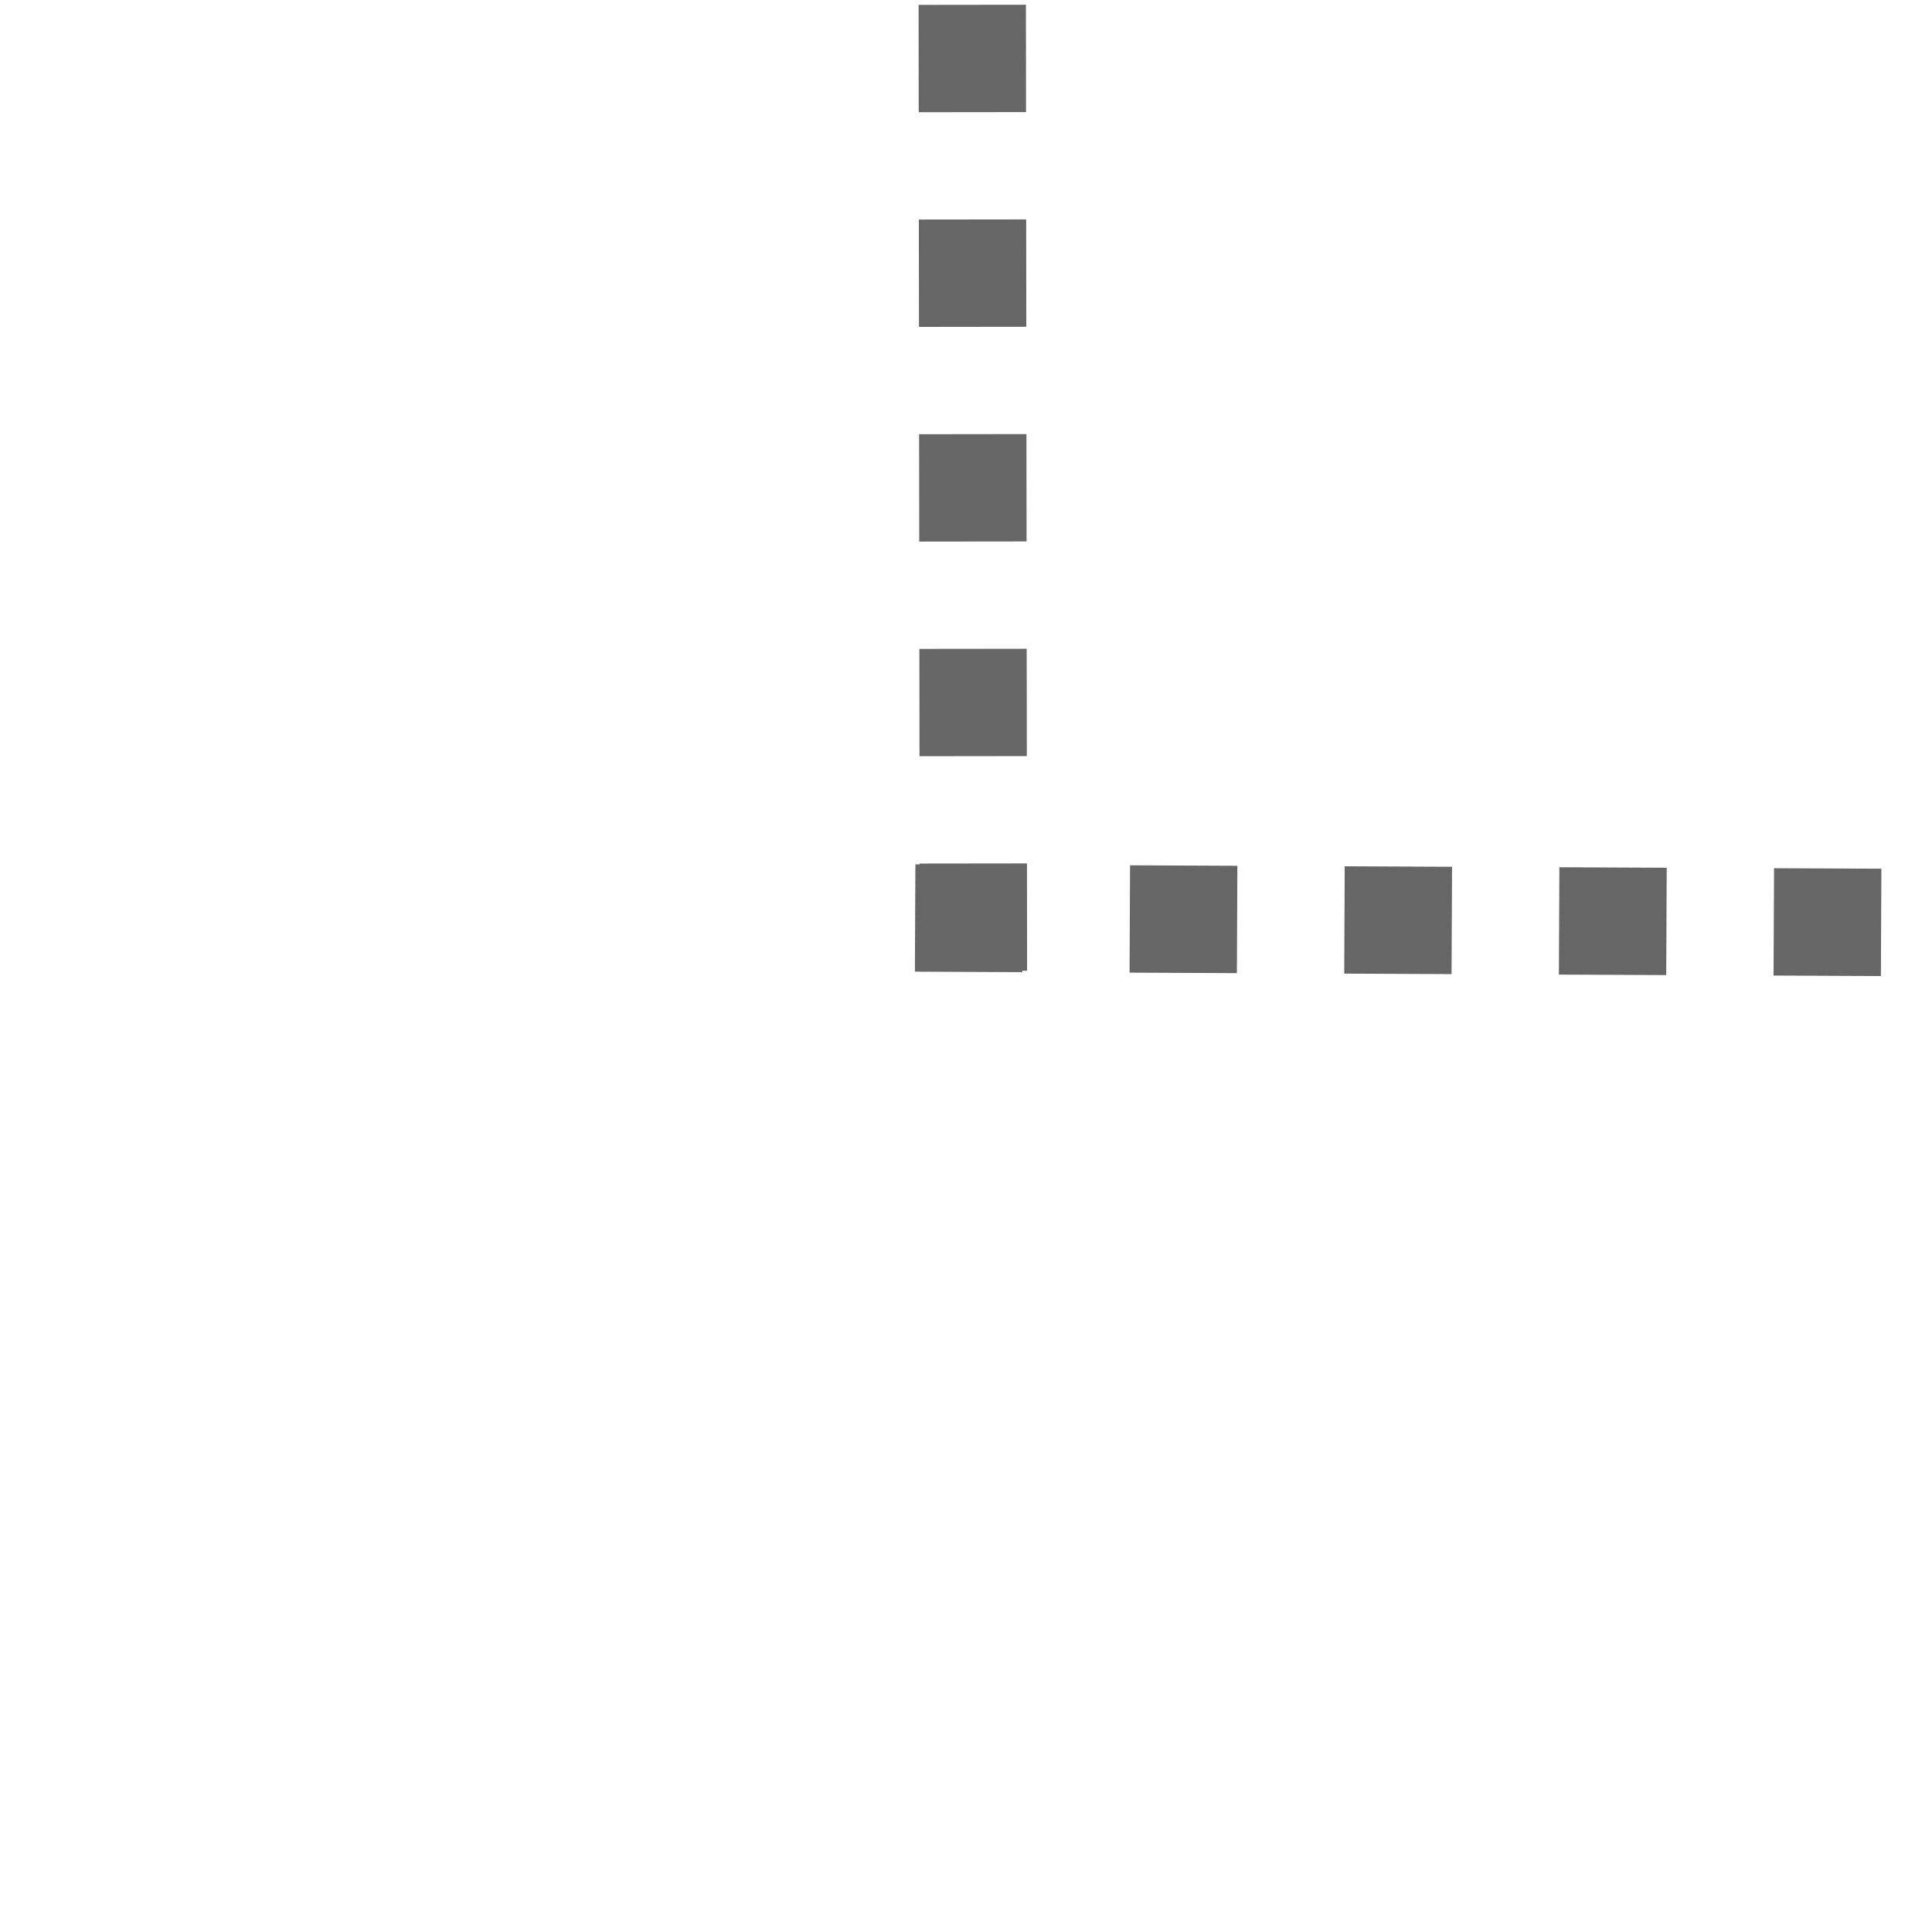 <?xml version="1.0" encoding="UTF-8" standalone="no"?>
<svg
   xmlns:dc="http://purl.org/dc/elements/1.1/"
   xmlns:cc="http://creativecommons.org/ns#"
   xmlns:rdf="http://www.w3.org/1999/02/22-rdf-syntax-ns#"
   xmlns:svg="http://www.w3.org/2000/svg"
   xmlns="http://www.w3.org/2000/svg"
   xmlns:sodipodi="http://sodipodi.sourceforge.net/DTD/sodipodi-0.dtd"
   xmlns:inkscape="http://www.inkscape.org/namespaces/inkscape"
   viewBox="0 0 18 18"
   version="1.1"
   id="svg4083"
   sodipodi:docname="join-bottom.svg"
   inkscape:version="0.92.1 r15371">
  <sodipodi:namedview
     pagecolor="#ffffff"
     bordercolor="#666666"
     borderopacity="1"
     objecttolerance="10"
     gridtolerance="10"
     guidetolerance="10"
     inkscape:pageopacity="0"
     inkscape:pageshadow="2"
     inkscape:window-width="1920"
     inkscape:window-height="1051"
     id="namedview4085"
     showgrid="false"
     inkscape:zoom="37.083822"
     inkscape:cx="8.6658467"
     inkscape:cy="14.64631"
     inkscape:window-x="0"
     inkscape:window-y="0"
     inkscape:window-maximized="1"
     inkscape:current-layer="svg4083" />
  <defs
     id="defs4079">
    <style
       type="text/css"
       id="style4077"><![CDATA[
       .treeLine {
         stroke: red;
         stroke-dasharray:5,5
         fill: red;
       }
    ]]></style>
  </defs>
  <g
     id="g47"
     transform="translate(1.42)">
    <path
       style="fill:none;stroke:#666666;stroke-width:1px;stroke-linecap:butt;stroke-dasharray:1, 1;stroke-opacity:1"
       d="M 26.106,8.639 6.482,8.55"
       id="path22"
       inkscape:connector-curvature="0"
       sodipodi:nodetypes="cc"
       class="treeLine" />
    <path
       class="treeLine"
       sodipodi:nodetypes="cc"
       inkscape:connector-curvature="0"
       id="path24"
       d="m 7.626,-9.955 0.024,19.625"
       style="fill:none;stroke:#666666;stroke-width:1px;stroke-linecap:butt;stroke-dasharray:1, 1;stroke-opacity:1" />
  </g>
</svg>

